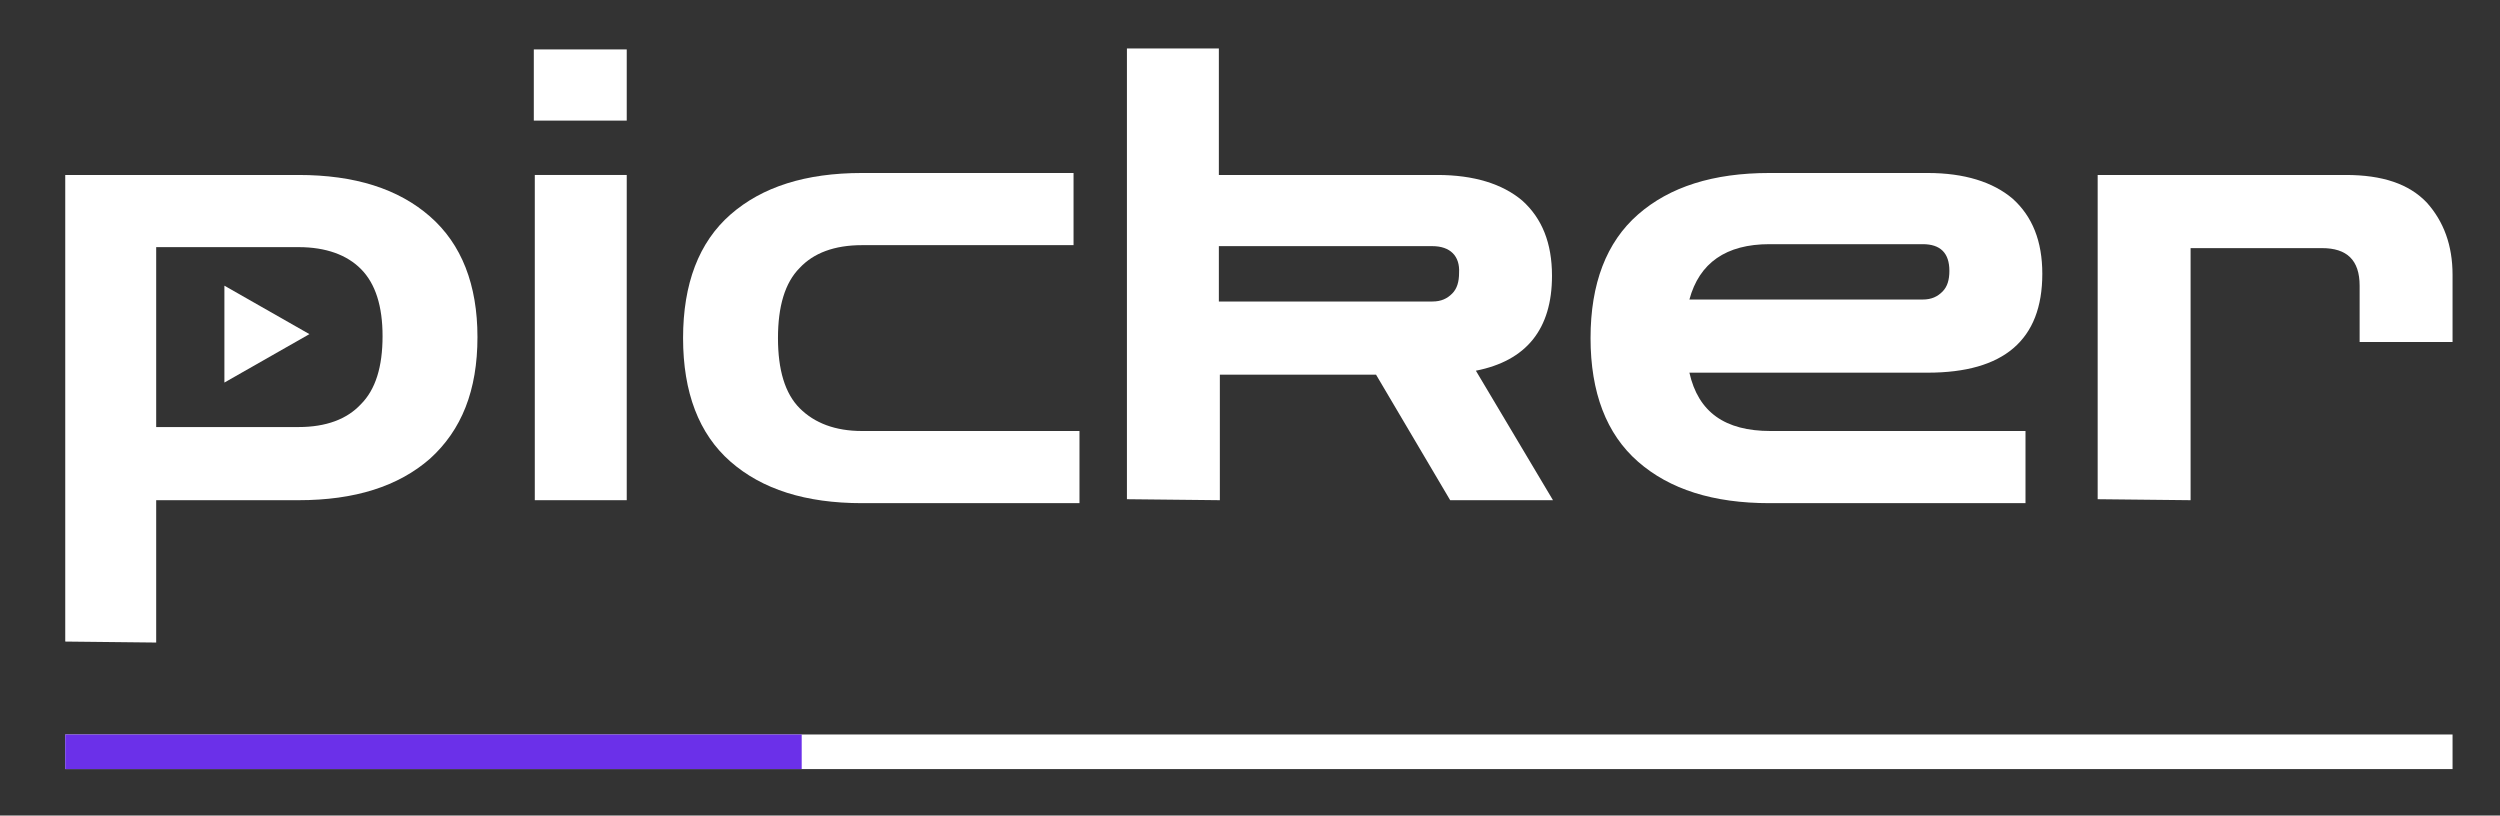 <?xml version="1.0" encoding="utf-8"?>
<!-- Generator: Adobe Illustrator 27.0.0, SVG Export Plug-In . SVG Version: 6.00 Build 0)  -->
<svg version="1.1" id="Layer_1" xmlns="http://www.w3.org/2000/svg" xmlns:xlink="http://www.w3.org/1999/xlink" x="0px" y="0px"
	 viewBox="0 0 252.9 82.5" style="enable-background:new 0 0 252.9 82.5;" xml:space="preserve">
<rect x="0" y="0" width="252.9" height="82.5" fill="#333333" stroke="none"/>
<style type="text/css">
	.st0{enable-background:new    ;}
	.st1{fill:#FFFFFF;}
	.st2{fill:#6B30E9;}
</style>
<g class="st0">
	<path class="st1" d="M6.6,64.9V17.7h23.6c5.7,0,10.1,1.4,13.3,4.2s4.8,6.9,4.8,12.2c0,5.4-1.6,9.4-4.8,12.3
		c-3.2,2.8-7.6,4.2-13.3,4.2H15.8V65L6.6,64.9L6.6,64.9z M30.2,25H15.8v18.2h14.4c2.8,0,4.9-0.8,6.3-2.3c1.5-1.5,2.2-3.8,2.2-6.9
		c0-3-0.7-5.3-2.2-6.8C35.1,25.8,33,25,30.2,25z"/>
	<path class="st1" d="M54,12.2V5h9.4v7.2H54z M54.1,50.5V17.7h9.3v32.9h-9.3V50.5z"/>
	<path class="st1" d="M87.2,50.9c-5.7,0-10.1-1.4-13.3-4.2s-4.8-7-4.8-12.5s1.6-9.7,4.8-12.5s7.6-4.2,13.3-4.2h21.4v7.3H87.2
		c-2.8,0-4.9,0.8-6.3,2.3c-1.5,1.5-2.2,3.9-2.2,7.1c0,3.2,0.7,5.6,2.2,7.1s3.6,2.3,6.3,2.3h22v7.3C109.2,50.9,87.2,50.9,87.2,50.9z"
		/>
	<path class="st1" d="M114,50.5V4.9h9.3v12.8h22.1c3.7,0,6.6,0.9,8.6,2.6c2,1.8,3,4.3,3,7.6c0,5.4-2.6,8.6-7.7,9.6l7.8,13.1h-10.4
		l-7.5-12.7h-15.8v12.7L114,50.5L114,50.5z M144.9,24.9h-21.6v5.6h21.6c0.9,0,1.5-0.3,2-0.8s0.7-1.2,0.7-2.1
		C147.7,25.9,146.7,24.9,144.9,24.9z"/>
	<path class="st1" d="M179,50.9c-5.7,0-10.1-1.4-13.3-4.2c-3.2-2.8-4.8-7-4.8-12.5s1.6-9.7,4.8-12.5c3.2-2.8,7.6-4.2,13.3-4.2h16
		c3.7,0,6.6,0.9,8.6,2.6c2,1.8,3,4.3,3,7.6c0,6.7-3.9,10-11.6,10h-24.1c0.9,4,3.6,5.9,8.2,5.9h25.8v7.3H179z M179,24.7
		c-4.4,0-7.1,1.9-8.1,5.6h23.6c0.9,0,1.5-0.3,2-0.8s0.7-1.2,0.7-2.1c0-1.8-0.9-2.7-2.7-2.7H179z"/>
	<path class="st1" d="M212.2,50.5V17.7h25.1c3.7,0,6.4,0.9,8.2,2.8c1.7,1.9,2.6,4.3,2.6,7.3v6.8h-9.4v-5.7c0-2.6-1.3-3.8-3.8-3.8
		h-13.3v25.5L212.2,50.5L212.2,50.5z"/>
</g>
<rect x="6.6" y="74.3" class="st1" width="241.5" height="3.5"/>
<rect x="6.6" y="74.3" class="st2" width="74.5" height="3.5"/>
<polygon class="st1" points="31.3,33.8 22.7,28.9 22.7,38.7 "/>
</svg>
